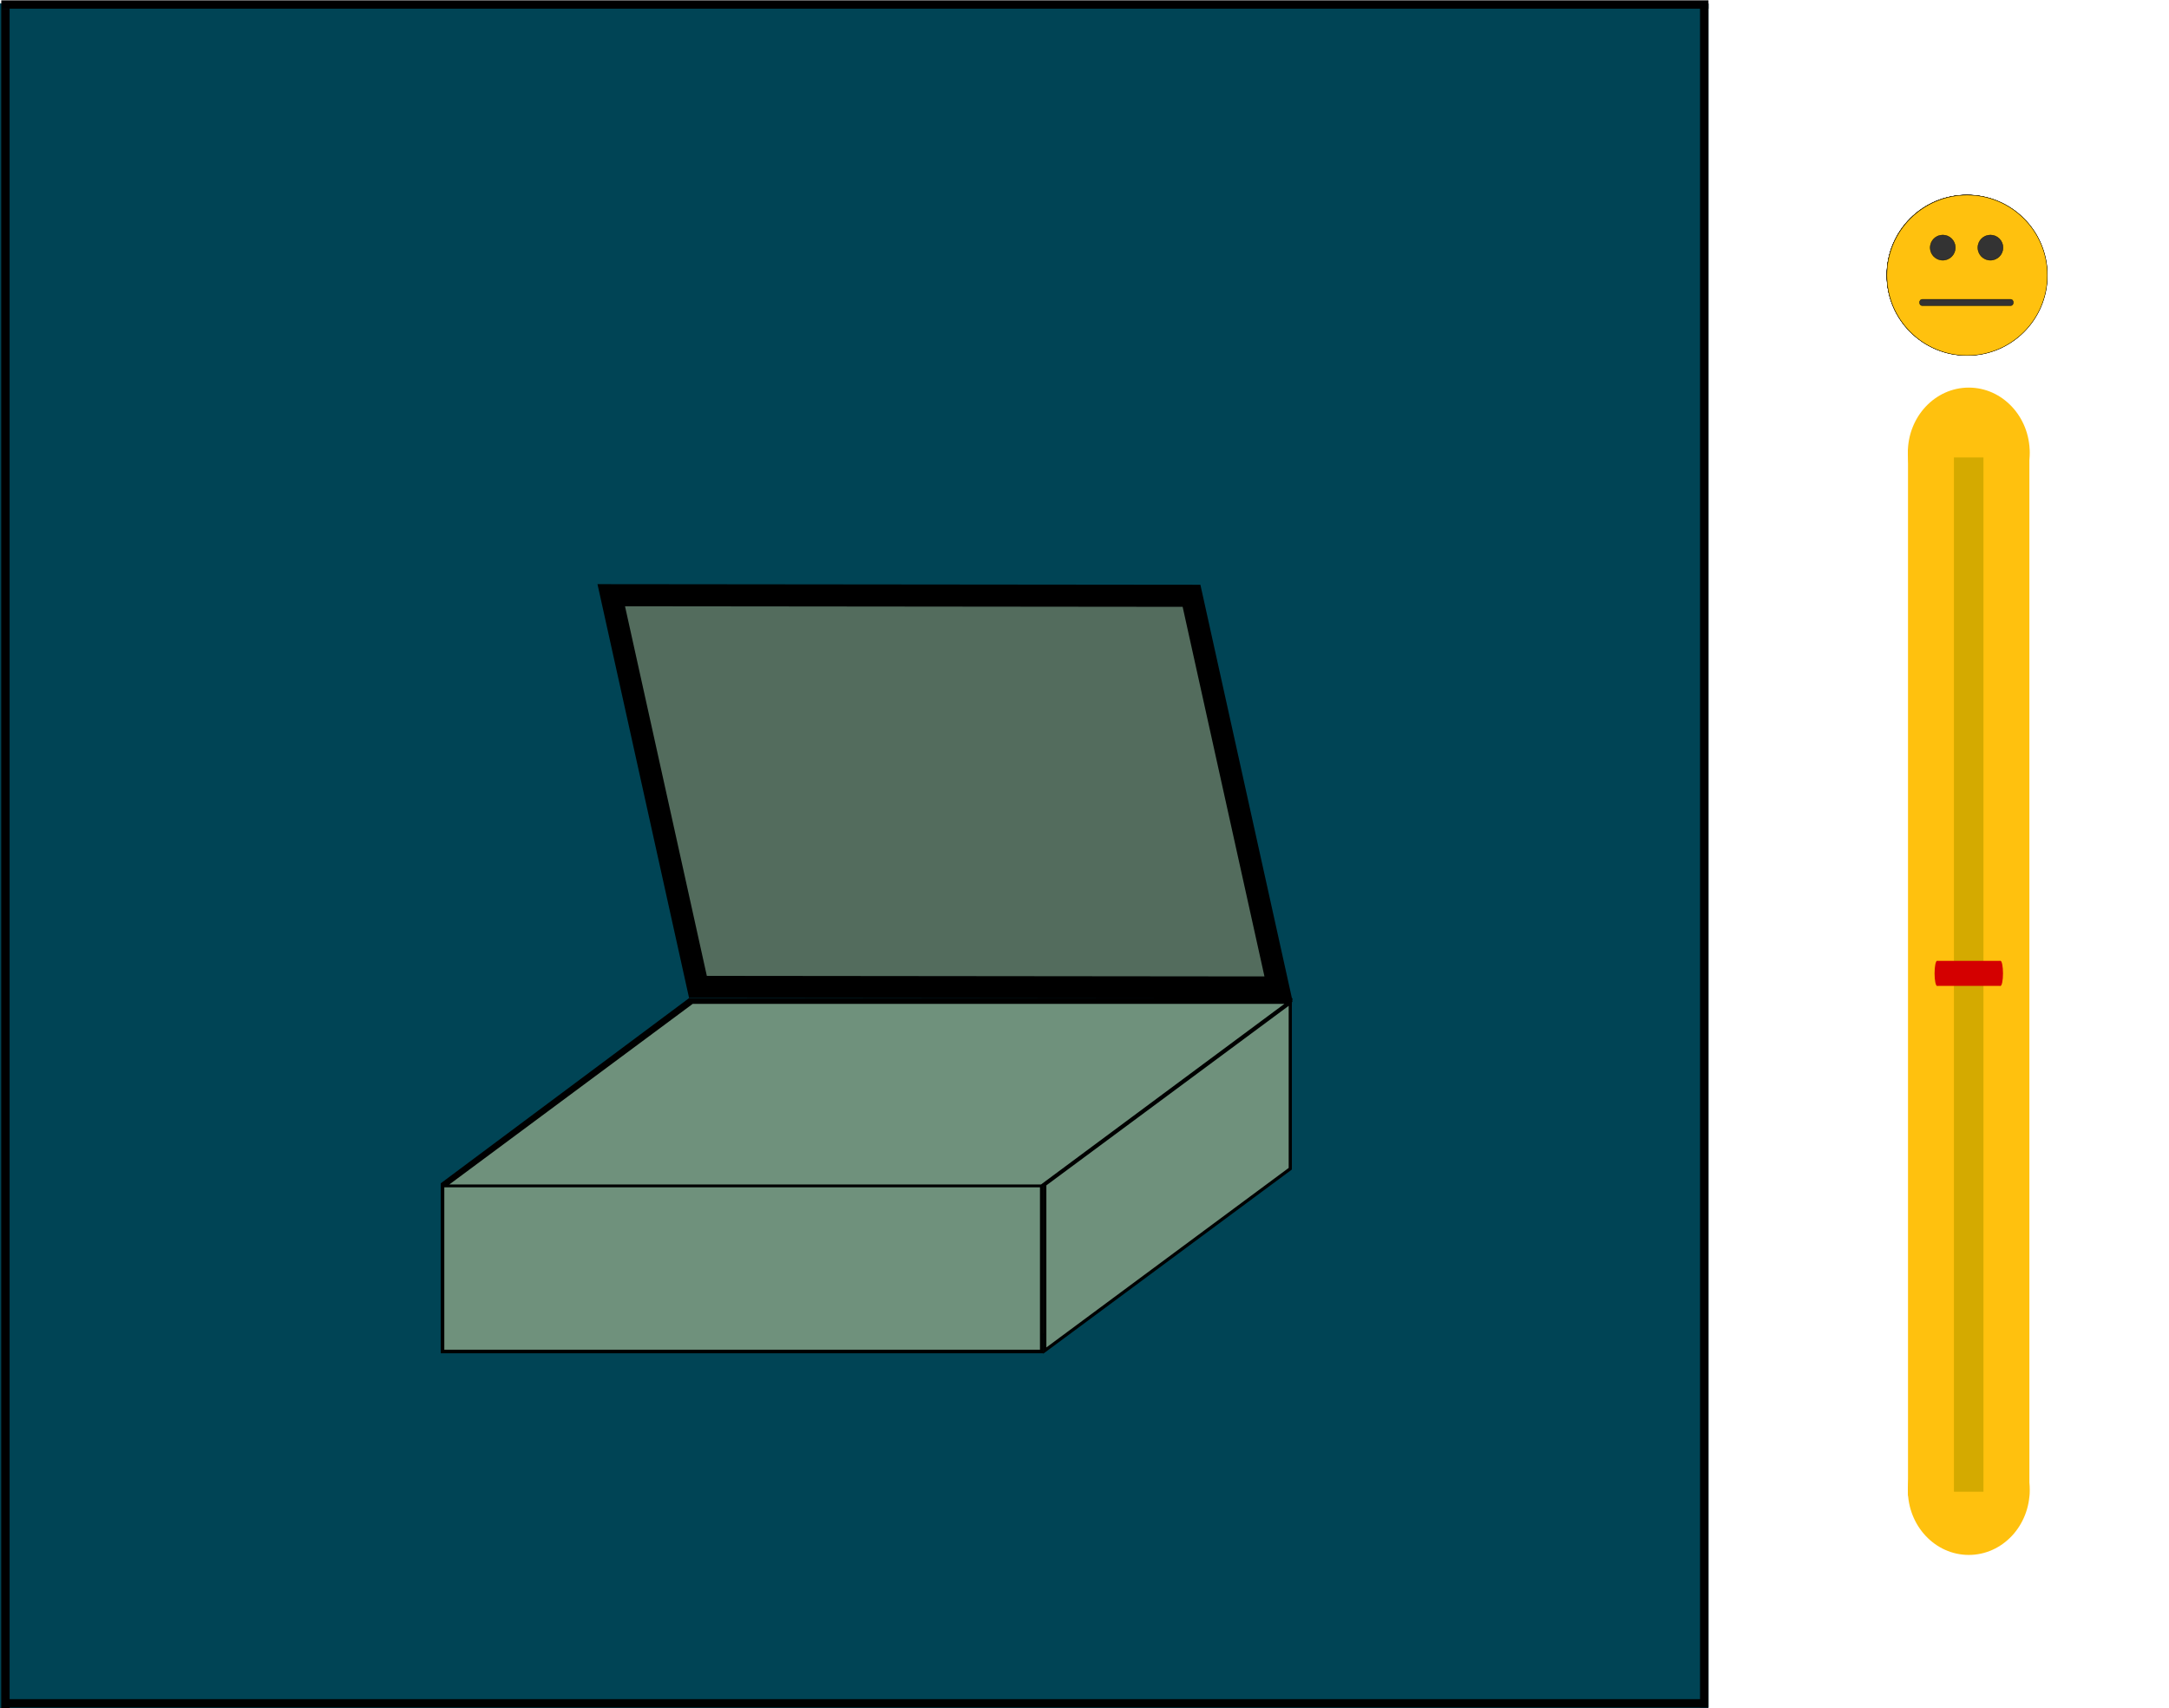 <?xml version="1.0" encoding="UTF-8" standalone="no"?>
<!-- Created with Inkscape (http://www.inkscape.org/) -->

<svg
   xmlns:dc="http://purl.org/dc/elements/1.1/"
   xmlns:cc="http://creativecommons.org/ns#"
   xmlns:rdf="http://www.w3.org/1999/02/22-rdf-syntax-ns#"
   xmlns:svg="http://www.w3.org/2000/svg"
   xmlns="http://www.w3.org/2000/svg"
   xmlns:sodipodi="http://sodipodi.sourceforge.net/DTD/sodipodi-0.dtd"
   xmlns:inkscape="http://www.inkscape.org/namespaces/inkscape"
   width="1300"
   height="1024"
   viewBox="0 0 1300 1024"
   id="svg2"
   version="1.1"
   inkscape:version="0.91 r13725"
   sodipodi:docname="boxInterface.svg">
  <defs
     id="defs4">
    <inkscape:perspective
       sodipodi:type="inkscape:persp3d"
       inkscape:vp_x="-1760.3527 : -560.24333 : 1"
       inkscape:vp_y="3933.2252 : 901.60835 : 0"
       inkscape:vp_z="741.55911 : -2955.6623 : 1"
       inkscape:persp3d-origin="-1180.6673 : -1911.8272 : 1"
       id="perspective3436" />
  </defs>
  <sodipodi:namedview
     id="base"
     pagecolor="#ffffff"
     bordercolor="#666666"
     borderopacity="1.0"
     inkscape:pageopacity="0.0"
     inkscape:pageshadow="2"
     inkscape:zoom="0.35355339"
     inkscape:cx="-129.10706"
     inkscape:cy="658.38653"
     inkscape:document-units="px"
     inkscape:current-layer="layer1"
     showgrid="true"
     units="px"
     inkscape:window-width="1855"
     inkscape:window-height="1056"
     inkscape:window-x="65"
     inkscape:window-y="24"
     inkscape:window-maximized="1">
    <inkscape:grid
       type="xygrid"
       id="grid3412" />
  </sodipodi:namedview>
  <g
     inkscape:label="Layer 1"
     inkscape:groupmode="layer"
     id="layer1"
     transform="translate(0,-28.362)">
    <g
       id="backgound"
       transform="translate(0,2)">
      <rect
         y="28.362"
         x="0"
         height="1024"
         width="1024"
         id="rect3060"
         style="fill:#004455;fill-opacity:1;stroke:none" />
      <path
         style="fill:none;stroke:#000000;stroke-width:5.024;stroke-linecap:butt;stroke-linejoin:miter;stroke-miterlimit:4;stroke-dasharray:none;stroke-opacity:1"
         d="m 3.252,1051.983 0,-1020.355"
         id="path5935"
         inkscape:connector-curvature="0" />
    </g>
    <path
       inkscape:connector-curvature="0"
       id="path5935-0"
       d="m 1021.446,1051.866 0,-1021.293"
       style="fill:none;stroke:#000000;stroke-width:5.037;stroke-linecap:butt;stroke-linejoin:miter;stroke-miterlimit:4;stroke-dasharray:none;stroke-opacity:1" />
    <path
       inkscape:connector-curvature="0"
       id="path6019"
       d="m 0.77,31.074 1023.203,0"
       style="fill:none;stroke:#000000;stroke-width:5.012;stroke-linecap:butt;stroke-linejoin:miter;stroke-miterlimit:4;stroke-dasharray:none;stroke-opacity:1" />
    <path
       inkscape:connector-curvature="0"
       id="path6019-8"
       d="m 1.579,1049.446 1022.27,0"
       style="fill:none;stroke:#000000;stroke-width:5.01;stroke-linecap:butt;stroke-linejoin:miter;stroke-miterlimit:4;stroke-dasharray:none;stroke-opacity:1" />
    <rect
       y="605.642"
       x="1156.865"
       height="18.696"
       width="45.534"
       id="rect4490"
       style="fill:#6f917c;fill-opacity:1;stroke:none" />
    <g
       id="unhappy"
       inkscape:label="#unhappy"
       transform="matrix(1.005,0,0,1.005,1128.676,94.793)"
       style="stroke:#000000;stroke-opacity:1">
      <circle
         transform="matrix(0.201,0,0,0.201,2.208,50.231)"
         id="circle3"
         r="236.967"
         cy="236.967"
         cx="236.967"
         style="fill:#ffc10e;stroke:#000000;stroke-opacity:1" />
      <g
         transform="matrix(0.201,0,0,0.201,2.208,50.231)"
         id="g5"
         style="stroke:#000000;stroke-opacity:1">
        <path
           id="path7"
           d="m 356.671,354.1 c -66.23,-67.618 -174.251,-67.337 -240.096,0.703 -8.389,8.666 4.827,21.908 13.227,13.227 58.87,-60.834 154.379,-61.204 213.641,-0.703 8.453,8.633 21.673,-4.606 13.228,-13.227 l 0,0 z"
           style="fill:#333333;stroke:#000000;stroke-opacity:1"
           inkscape:connector-curvature="0" />
        <circle
           id="circle9"
           r="37.216"
           cy="155.232"
           cx="164.938"
           style="fill:#333333;stroke:#000000;stroke-opacity:1" />
        <circle
           id="circle11"
           r="37.216"
           cy="155.232"
           cx="305.667"
           style="fill:#333333;stroke:#000000;stroke-opacity:1" />
      </g>
      <path
         id="path13"
         d="m 71.355,88.235 c 0,0 -5.545,6.825 -5.545,13.867 0,3.063 2.48,5.545 5.544,5.546 3.066,-9.3e-4 5.548,-2.483 5.548,-5.547 0,-3.41 -5.547,-13.866 -5.547,-13.866 z"
         style="fill:#a2d4de;stroke:#000000;stroke-opacity:1"
         inkscape:connector-curvature="0" />
    </g>
    <g
       id="happy"
       transform="matrix(0.457,0,0,0.457,1052.783,249.319)"
       style="stroke:#000000;stroke-opacity:1">
      <circle
         transform="matrix(0.443,0,0,0.443,171,-227.569)"
         id="circle3025"
         r="236.966"
         cy="236.966"
         cx="236.966"
         style="fill:#ffc10e;stroke:#000000;stroke-opacity:1" />
      <path
         id="path3027"
         d="m 207.053,-122.531 c 0,38.055 30.852,68.907 68.907,68.907 38.057,0 68.91,-30.852 68.91,-68.907 l -137.816,0 z"
         style="fill:#333333;stroke:#000000;stroke-opacity:1"
         inkscape:connector-curvature="0" />
      <path
         id="path3029"
         d="m 237.644,-95.255 c 0,21.161 17.156,38.315 38.315,38.315 21.162,0 38.317,-17.156 38.317,-38.315 l -76.632,0 z"
         style="fill:#ca2027;stroke:#000000;stroke-opacity:1"
         inkscape:connector-curvature="0" />
      <g
         transform="matrix(0.443,0,0,0.443,171,-227.569)"
         id="g3031"
         style="stroke:#000000;stroke-opacity:1">
        <circle
           id="circle3033"
           r="37.216"
           cy="155.231"
           cx="164.937"
           style="fill:#333333;stroke:#000000;stroke-opacity:1" />
        <circle
           id="circle3035"
           r="37.216"
           cy="155.231"
           cx="305.664"
           style="fill:#333333;stroke:#000000;stroke-opacity:1" />
      </g>
    </g>
    <g
       id="smiling"
       inkscape:label="#smiling"
       transform="translate(986.851,322.857)"
       style="stroke:#000000;stroke-opacity:1">
      <g
         id="g3898"
         style="stroke:#000000;stroke-opacity:1">
        <circle
           style="fill:#ffc10e;stroke:#000000;stroke-opacity:1"
           cx="236.967"
           cy="236.967"
           r="236.967"
           id="circle3074"
           transform="matrix(0.203,0,0,0.203,144,-177.639)" />
      </g>
      <g
         transform="matrix(0.203,0,0,0.203,144,-177.639)"
         id="g3076"
         style="stroke:#000000;stroke-opacity:1">
        <circle
           id="circle3078"
           r="37.216"
           cy="155.232"
           cx="164.938"
           style="fill:#333333;stroke:#000000;stroke-opacity:1" />
        <circle
           id="circle3080"
           r="37.216"
           cy="155.232"
           cx="305.667"
           style="fill:#333333;stroke:#000000;stroke-opacity:1" />
        <path
           id="path3082"
           d="m 343.257,316.862 c -59.281,60.329 -154.663,59.854 -213.45,-0.898 -8.4,-8.685 -21.616,4.561 -13.227,13.227 65.769,67.97 173.645,68.34 239.905,0.898 8.459,-8.61 -4.764,-21.844 -13.228,-13.227 l 0,0 z"
           style="fill:#333333;stroke:#000000;stroke-opacity:1"
           inkscape:connector-curvature="0" />
      </g>
    </g>
    <g
       id="sad"
       inkscape:label="#sad"
       transform="matrix(0.817,0,0,0.817,970.771,177.275)"
       style="stroke:#000000;stroke-opacity:1">
      <circle
         transform="matrix(0.248,0,0,0.248,196,-39.073)"
         id="circle3168"
         r="236.967"
         cy="236.967"
         cx="236.967"
         style="fill:#ffc10e;stroke:#000000;stroke-opacity:1" />
      <g
         transform="matrix(0.248,0,0,0.248,196,-39.073)"
         id="g3170"
         style="stroke:#000000;stroke-opacity:1">
        <path
           id="path3172"
           d="m 356.671,354.1 c -66.226,-67.618 -174.255,-67.337 -240.096,0.703 -8.389,8.666 4.827,21.912 13.227,13.227 58.87,-60.83 154.386,-61.204 213.641,-0.703 8.453,8.633 21.673,-4.606 13.228,-13.227 l 0,0 z"
           style="fill:#333333;stroke:#000000;stroke-opacity:1"
           inkscape:connector-curvature="0" />
        <circle
           id="circle3174"
           r="37.216"
           cy="155.232"
           cx="164.938"
           style="fill:#333333;stroke:#000000;stroke-opacity:1" />
        <circle
           id="circle3176"
           r="37.216"
           cy="155.232"
           cx="305.667"
           style="fill:#333333;stroke:#000000;stroke-opacity:1" />
      </g>
    </g>
    <g
       id="confused"
       transform="translate(291.308,228.54)"
       style="stroke:#000000;stroke-opacity:1">
      <circle
         transform="matrix(0.203,0,0,0.203,839.612,-83.249)"
         id="circle3121"
         r="236.966"
         cy="236.966"
         cx="236.966"
         style="fill:#ffc10e;stroke:#000000;stroke-opacity:1" />
      <g
         transform="matrix(0.203,0,0,0.203,839.612,-83.249)"
         id="g3123"
         style="stroke:#000000;stroke-opacity:1">
        <circle
           id="circle3125"
           r="37.216"
           cy="155.231"
           cx="164.937"
           style="fill:#333333;stroke:#000000;stroke-opacity:1" />
        <circle
           id="circle3127"
           r="37.216"
           cy="155.231"
           cx="305.664"
           style="fill:#333333;stroke:#000000;stroke-opacity:1" />
        <path
           id="path3129"
           d="m 105.278,326.581 c 86.386,0 172.776,0 259.162,0 12.067,0 12.067,-18.709 0,-18.709 -86.386,0 -172.776,0 -259.162,0 -12.067,0 -12.067,18.709 0,18.709 l 0,0 z"
           style="fill:#333333;stroke:#000000;stroke-opacity:1"
           inkscape:connector-curvature="0" />
      </g>
    </g>
    <g
       transform="translate(-10,-6.6075e-5)"
       id="g4649"
       style="fill:#ffc10e;fill-opacity:1;stroke:none;stroke-opacity:1">
      <rect
         y="297.802"
         x="1153.574"
         height="627.294"
         width="72.748"
         id="rect3060-3"
         style="fill:#ffc10e;fill-opacity:1;stroke:none;stroke-opacity:1" />
      <ellipse
         ry="28.316"
         rx="17.5"
         cy="122.316"
         cx="357.5"
         transform="matrix(2.087,0,0,1.376,443.894,131.369)"
         id="path4543-5"
         style="fill:#ffc10e;fill-opacity:1;stroke:none;stroke-opacity:1" />
      <ellipse
         ry="28.316"
         rx="17.5"
         cy="122.316"
         cx="357.5"
         style="fill:#ffc10e;fill-opacity:1;stroke:none;stroke-opacity:1"
         id="path4647"
         transform="matrix(2.087,0,0,1.376,443.894,753.213)" />
    </g>
    <rect
       y="302.585"
       x="1171.095"
       height="620"
       width="17.707"
       id="rect3810"
       style="fill:#d4aa00;fill-opacity:1;stroke:none" />
    <g
       id="reward"
       transform="translate(-10,-18)">
      <rect
         transform="translate(0,28.362)"
         y="594"
         x="1171"
         height="15"
         width="38"
         id="rect3085"
         style="fill:#d40000;fill-opacity:1;stroke:none" />
      <ellipse
         ry="7.5"
         rx="1.5"
         cy="601.5"
         cx="1168.5"
         transform="translate(2.492,28.362)"
         id="path3099"
         style="fill:#d40000;fill-opacity:1;stroke:none" />
      <ellipse
         ry="7.5"
         rx="1.5"
         cy="601.5"
         cx="1168.5"
         id="path3099-3"
         style="fill:#d40000;fill-opacity:1;stroke:none"
         transform="translate(40.508,28.361)" />
    </g>
    <g
       id="g4286"
       transform="matrix(0.734,0,0,0.734,-958.689,158.73)">
      <rect
         style="fill:#536c5d;fill-opacity:1;fill-rule:evenodd;stroke:#000000;stroke-width:4;stroke-linecap:butt;stroke-linejoin:miter;stroke-miterlimit:4;stroke-dasharray:none;stroke-opacity:1"
         id="box_open"
         width="505.829"
         height="359.926"
         x="371.661"
         y="224.737" />
      <rect
         y="225.553"
         x="372.474"
         height="22.113"
         width="504.329"
         id="rect4194"
         style="fill:#000000;fill-opacity:1;stroke:#000000;stroke-width:5.322;stroke-miterlimit:4;stroke-dasharray:none;stroke-opacity:1" />
      <rect
         y="227.034"
         x="854.515"
         height="355.405"
         width="22.572"
         id="rect4198"
         style="fill:#000000;fill-opacity:1;stroke:#000000;stroke-width:4.345;stroke-miterlimit:4;stroke-dasharray:none;stroke-opacity:1" />
      <rect
         y="226.773"
         x="371.911"
         height="355.928"
         width="17.438"
         id="rect4198-3"
         style="fill:#000000;fill-opacity:1;stroke:#000000;stroke-width:3.822;stroke-miterlimit:4;stroke-dasharray:none;stroke-opacity:1" />
    </g>
    <g
       id="g4535"
       transform="matrix(0.71,0,0,0.71,150.128,212.418)">
      <path
         inkscape:connector-curvature="0"
         id="path4482-5"
         d="m 878.495,586.179 -207.999,155.634 0,0 0,0"
         style="fill:none;fill-rule:evenodd;stroke:#000000;stroke-width:2.983;stroke-linecap:butt;stroke-linejoin:miter;stroke-miterlimit:4;stroke-dasharray:none;stroke-opacity:1" />
      <rect
         style="fill:#536c5d;fill-opacity:1;fill-rule:evenodd;stroke:#000000;stroke-width:1;stroke-linecap:butt;stroke-linejoin:miter;stroke-miterlimit:4;stroke-dasharray:none;stroke-opacity:1"
         id="rect3531"
         width="503.686"
         height="139.747"
         x="371.296"
         y="586.71" />
      <rect
         style="fill:#536c5d;fill-opacity:1;fill-rule:evenodd;stroke:#000000;stroke-width:1.116;stroke-linecap:butt;stroke-linejoin:miter;stroke-miterlimit:4;stroke-dasharray:none;stroke-opacity:1"
         id="rect3529"
         width="258.087"
         height="140.195"
         x="203.979"
         y="861.786"
         transform="matrix(0.803,-0.595,0,1,0,0)" />
      <rect
         transform="matrix(1,0,-0.801,0.598,0,0)"
         style="fill:#536c5d;fill-opacity:1;fill-rule:evenodd;stroke:#000000;stroke-width:1.293;stroke-linecap:butt;stroke-linejoin:miter;stroke-miterlimit:4;stroke-dasharray:none;stroke-opacity:1"
         id="rect3533"
         width="489.028"
         height="257.188"
         x="1341.844"
         y="1211.578" />
      <rect
         y="741.347"
         x="162.118"
         height="140.499"
         width="505.845"
         id="rect3480"
         style="fill:#6f917c;fill-opacity:1;fill-rule:evenodd;stroke:#000000;stroke-width:3.014;stroke-linecap:butt;stroke-linejoin:miter;stroke-miterlimit:4;stroke-dasharray:none;stroke-opacity:1" />
      <rect
         style="fill:#536c5d;fill-opacity:1;fill-rule:evenodd;stroke:#000000;stroke-width:24.268;stroke-linecap:butt;stroke-linejoin:miter;stroke-miterlimit:4;stroke-dasharray:none;stroke-opacity:1"
         id="rect4267"
         width="484.594"
         height="236.834"
         x="1176.149"
         y="999.533"
         transform="matrix(1,-0.002,-0.803,0.595,0,0)" />
      <rect
         transform="matrix(0.803,-0.595,0,1,0,0)"
         y="1237.731"
         x="835.004"
         height="140.195"
         width="258.087"
         id="rect3480-3"
         style="fill:#6f917c;fill-opacity:1;fill-rule:evenodd;stroke:#000000;stroke-width:3.347;stroke-linecap:butt;stroke-linejoin:miter;stroke-miterlimit:4;stroke-dasharray:none;stroke-opacity:1" />
      <path
         inkscape:connector-curvature="0"
         id="path4482"
         d="m 371.284,584.589 -209.753,156.449 0,0 0,0"
         style="fill:none;fill-rule:evenodd;stroke:#000000;stroke-width:3.004;stroke-linecap:butt;stroke-linejoin:miter;stroke-miterlimit:4;stroke-dasharray:none;stroke-opacity:1" />
      <path
         inkscape:connector-curvature="0"
         id="path4294"
         d="m 879.49,585.063 -509.11,0 0,0 0,0"
         style="fill:none;fill-rule:evenodd;stroke:#000000;stroke-width:2.997;stroke-linecap:butt;stroke-linejoin:miter;stroke-miterlimit:4;stroke-dasharray:none;stroke-opacity:1" />
    </g>
    <rect
       style="fill:#536c5d;fill-opacity:1;fill-rule:evenodd;stroke:#000000;stroke-width:13.571;stroke-linecap:butt;stroke-linejoin:miter;stroke-miterlimit:4;stroke-dasharray:none;stroke-opacity:1"
       id="box_opened"
       width="347.786"
       height="240.579"
       x="-628.964"
       y="394.351"
       transform="matrix(-1,-0.001,0.216,0.976,0,0)"
       inkscape:label="#box_opened" />
    <rect
       style="fill:#6f917c;fill-opacity:1;fill-rule:evenodd;stroke:#000000;stroke-width:2.759;stroke-linecap:butt;stroke-linejoin:miter;stroke-miterlimit:4;stroke-dasharray:none;stroke-opacity:1"
       id="box_closed-"
       width="357.38"
       height="184.428"
       x="1262.8"
       y="1055.912"
       transform="matrix(1,0,-0.803,0.596,0,0)"
       inkscape:label="#box_closed" />
  </g>
</svg>
